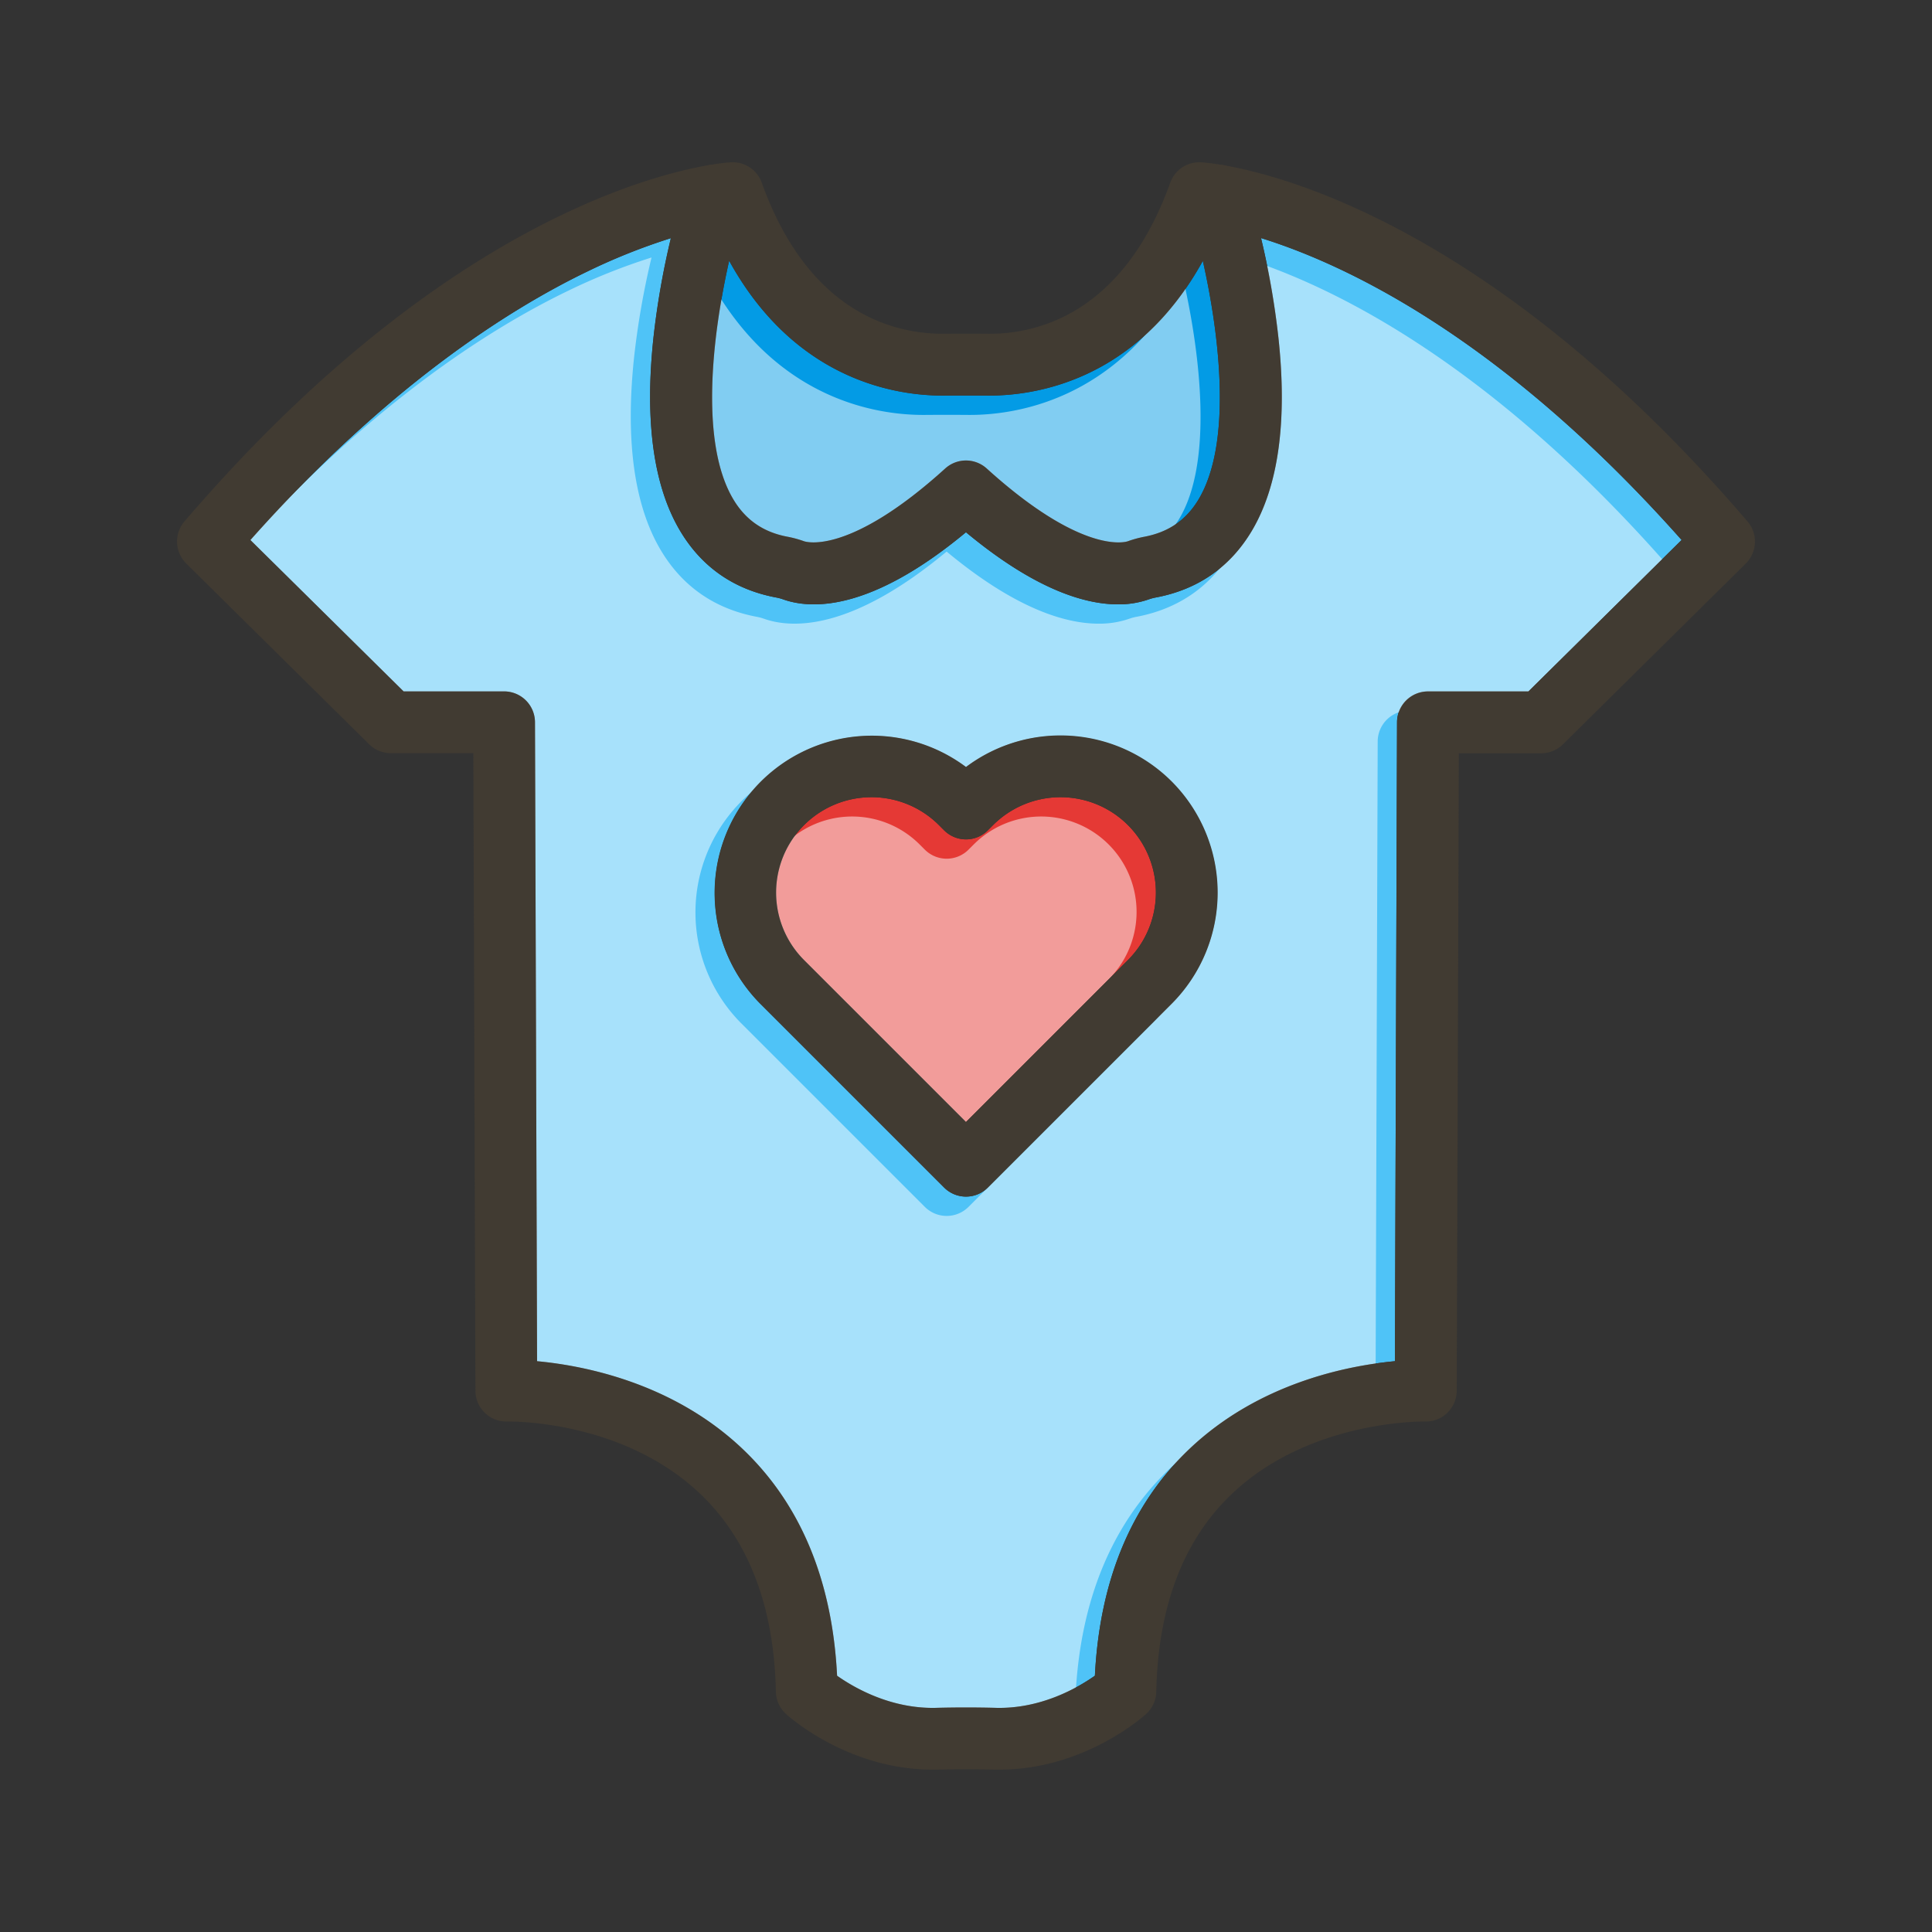 <svg id="Layer_1" viewBox="0 0 1000 1000" xmlns="http://www.w3.org/2000/svg" data-name="Layer 1"><rect x="0" y="0" width="1000" height="1000" fill="#333333" stroke="none"/><path d="m620.39 258.49c-6.36 10.64-15.54 17-28.08 19.33a56.7 56.7 0 0 0 -8.45 2.31c-.92.33-23.27 7.53-73.12-37.64a16 16 0 0 0 -21.48 0c-49.85 45.17-72.2 38-73.13 37.64a56 56 0 0 0 -8.45-2.31c-12.53-2.37-21.71-8.69-28.07-19.33-17.28-28.89-11.2-83.57-2.2-123.5 34.62 62.87 88 70 111.51 69.77 7.35-.06 14.81-.06 22.16 0 23.45.21 76.88-6.9 111.51-69.75 9.01 39.93 15.08 94.59-2.2 123.48z" fill="#039be5"/><path d="m652.71 123.22a418.53 418.53 0 0 1 9 51.47c4.65 43.32 0 77-13.88 100.23-11.18 18.68-27.87 30.24-49.6 34.34a24.21 24.21 0 0 0 -3.72 1 47.21 47.21 0 0 1 -15.84 2.55c-17 0-42.85-7.52-78.7-37.32-49.8 41.39-80.34 39.8-94.55 34.77a23.8 23.8 0 0 0 -3.71-1c-21.73-4.1-38.42-15.66-49.6-34.34-13.86-23.19-18.53-56.91-13.88-100.23a418.22 418.22 0 0 1 9-51.41 315.46 315.46 0 0 0 -43.23 17.26c-41.2 19.86-104.18 60-174.4 139l79.3 78.35h52a16 16 0 0 1 16 15.94l1.1 330.74c24.19 2.25 70.31 11.14 106.41 45.45 30 28.48 46.39 67.93 48.88 117.33 8.6 6.07 27.7 17.23 51.28 16.63 5.12-.14 10.28-.2 15.44-.2s10.32.06 15.44.2c23.53.61 42.67-10.56 51.28-16.63 2.48-49.35 18.91-88.85 48.87-117.35 36.1-34.31 82.21-43.2 106.41-45.45l1.08-330.77a16 16 0 0 1 16-15.94h52l79.3-78.36c-93.45-105.24-174.61-142.89-217.68-156.26zm-46.25 396.32-95.15 95.14a16 16 0 0 1 -22.62 0l-95.15-95.14a81.39 81.39 0 0 1 106.46-122.54 81.38 81.38 0 0 1 106.46 122.54z" fill="#4fc3f7"/><path d="m583.83 496.91-83.83 83.83-83.83-83.83a49.37 49.37 0 0 1 69.83-69.82l2.69 2.69a16 16 0 0 0 22.62 0l2.69-2.69a49.37 49.37 0 0 1 69.83 69.82z" fill="#e53935"/><g fill="#fff" opacity=".5"><path d="m610.39 268.49c-6.36 10.64-15.54 17-28.08 19.33a56.7 56.7 0 0 0 -8.45 2.31c-.92.33-23.27 7.53-73.12-37.64a16 16 0 0 0 -21.48 0c-49.85 45.17-72.2 38-73.13 37.64a56 56 0 0 0 -8.45-2.31c-12.53-2.37-21.71-8.69-28.07-19.33-17.28-28.89-11.2-83.57-2.2-123.5 34.62 62.87 88 70 111.51 69.77 7.35-.06 14.81-.06 22.16 0 23.45.21 76.88-6.9 111.51-69.75 9.01 39.93 15.08 94.59-2.2 123.48z"/><path d="m642.71 133.22a418.53 418.53 0 0 1 9 51.47c4.65 43.32 0 77-13.88 100.23-11.18 18.68-27.87 30.24-49.6 34.34a24.21 24.21 0 0 0 -3.72 1 47.21 47.21 0 0 1 -15.84 2.55c-17 0-42.85-7.52-78.7-37.32-49.8 41.39-80.34 39.8-94.55 34.77a23.8 23.8 0 0 0 -3.71-1c-21.73-4.1-38.42-15.66-49.6-34.34-13.86-23.19-18.53-56.91-13.88-100.23a418.22 418.22 0 0 1 9-51.41 315.46 315.46 0 0 0 -43.23 17.26c-41.2 19.86-104.18 60-174.4 139l79.3 78.35h52a16 16 0 0 1 16 15.94l1.1 330.74c24.19 2.25 70.31 11.14 106.41 45.45 30 28.48 46.39 67.93 48.88 117.33 8.6 6.07 27.7 17.23 51.28 16.63 5.12-.14 10.28-.2 15.44-.2s10.32.06 15.44.2c23.53.61 42.67-10.56 51.28-16.63 2.48-49.35 18.91-88.85 48.87-117.35 36.1-34.31 82.21-43.2 106.41-45.45l1.08-330.77a16 16 0 0 1 16-15.94h52l79.3-78.36c-93.45-105.24-174.61-142.89-217.68-156.26zm-46.25 396.32-95.15 95.14a16 16 0 0 1 -22.62 0l-95.15-95.14a81.39 81.39 0 0 1 106.46-122.54 81.38 81.38 0 0 1 106.46 122.54z"/><path d="m573.83 506.91-83.83 83.83-83.83-83.83a49.37 49.37 0 0 1 69.83-69.82l2.69 2.69a16 16 0 0 0 22.62 0l2.69-2.69a49.37 49.37 0 0 1 69.83 69.82z"/></g><g fill="#413b32"><path d="m904.51 269.9c-151.51-176.71-277.58-185.58-282.87-185.9a16 16 0 0 0 -15.94 10.6c-24.57 68.48-69.7 78.4-94.36 78.16-7.52-.06-15.16-.06-22.68 0-24.72.18-69.79-9.68-94.36-78.16a16 16 0 0 0 -15.94-10.6c-5.29.3-131.4 9.17-282.87 185.88a16 16 0 0 0 .91 21.8l94.66 93.54a16 16 0 0 0 11.25 4.62h42.69l1.08 330a16 16 0 0 0 16.47 15.94c.58 0 59.16-1.29 99.85 37.39 25.08 23.84 38.27 58.32 39.2 102.48a16 16 0 0 0 5.19 11.46c1.31 1.2 32 28.84 75.89 28.84h2.76c9.69-.25 19.51-.25 29.2 0h2.73c43.93 0 74.61-27.64 75.92-28.84a16 16 0 0 0 5.19-11.46c.93-44 14-78.45 39-102.28 40.4-38.59 99.51-37.61 100.06-37.59a16 16 0 0 0 16.46-15.89l1.08-330h42.65a16 16 0 0 0 11.25-4.62l94.62-93.57a16 16 0 0 0 .91-21.8zm-113.39 88h-52a16 16 0 0 0 -16 15.94l-1.12 330.73c-24.2 2.25-70.31 11.14-106.41 45.45-30 28.48-46.39 67.93-48.88 117.33-8.61 6.07-27.75 17.24-51.28 16.63-5.12-.14-10.28-.2-15.44-.2s-10.32.06-15.44.2c-23.58.6-42.68-10.56-51.28-16.63-2.48-49.35-18.9-88.85-48.87-117.35-36.1-34.31-82.22-43.2-106.41-45.45l-1.08-330.75a16 16 0 0 0 -16-15.94h-52l-79.3-78.35c70.22-79 133.2-119.11 174.4-139a315.46 315.46 0 0 1 43.3-17.26 220 220 0 0 1 21.72-5.6q4 9.3 8.41 17.31c34.62 62.87 88 70 111.51 69.77 7.35-.06 14.81-.06 22.16 0 23.45.21 76.88-6.9 111.51-69.75a192.25 192.25 0 0 0 8.38-17.33 213.38 213.38 0 0 1 21.69 5.57c43.07 13.37 124.23 51 217.71 156.28z"/><path d="m647.86 274.92c-11.18 18.68-27.87 30.24-49.6 34.34a24.21 24.21 0 0 0 -3.72 1 47.21 47.21 0 0 1 -15.84 2.55c-17 0-42.85-7.52-78.7-37.32-49.8 41.39-80.34 39.8-94.55 34.77a23.8 23.8 0 0 0 -3.71-1c-21.73-4.1-38.42-15.66-49.6-34.34-13.86-23.19-18.53-56.91-13.88-100.23a418.22 418.22 0 0 1 9-51.41c3.09-13 6-22.58 7.34-26.87a16 16 0 0 1 30.52 9.64c-2.51 7.94-5.23 17.87-7.73 28.94-9 39.93-15.08 94.61 2.2 123.5 6.36 10.64 15.54 17 28.07 19.33a56 56 0 0 1 8.45 2.31c.93.33 23.28 7.53 73.13-37.64a16 16 0 0 1 21.48 0c49.85 45.17 72.2 38 73.12 37.64a56.7 56.7 0 0 1 8.45-2.31c12.54-2.37 21.72-8.69 28.08-19.33 17.28-28.89 11.21-83.55 2.2-123.48-2.49-11.08-5.22-21-7.73-29a16 16 0 1 1 30.52-9.64c1.35 4.28 4.24 13.88 7.33 26.81a418.53 418.53 0 0 1 9 51.47c4.7 43.35.03 77.08-13.83 100.27z"/><path d="m606.46 404.46a81.43 81.43 0 0 0 -106.46-7.46 81.38 81.38 0 0 0 -106.46 122.54l95.15 95.14a16 16 0 0 0 22.62 0l95.15-95.14a81.46 81.46 0 0 0 0-115.08zm-22.63 92.45-83.83 83.83-83.83-83.83a49.37 49.37 0 0 1 69.83-69.82l2.69 2.69a16 16 0 0 0 22.62 0l2.69-2.69a49.37 49.37 0 0 1 69.83 69.82z"/></g></svg>